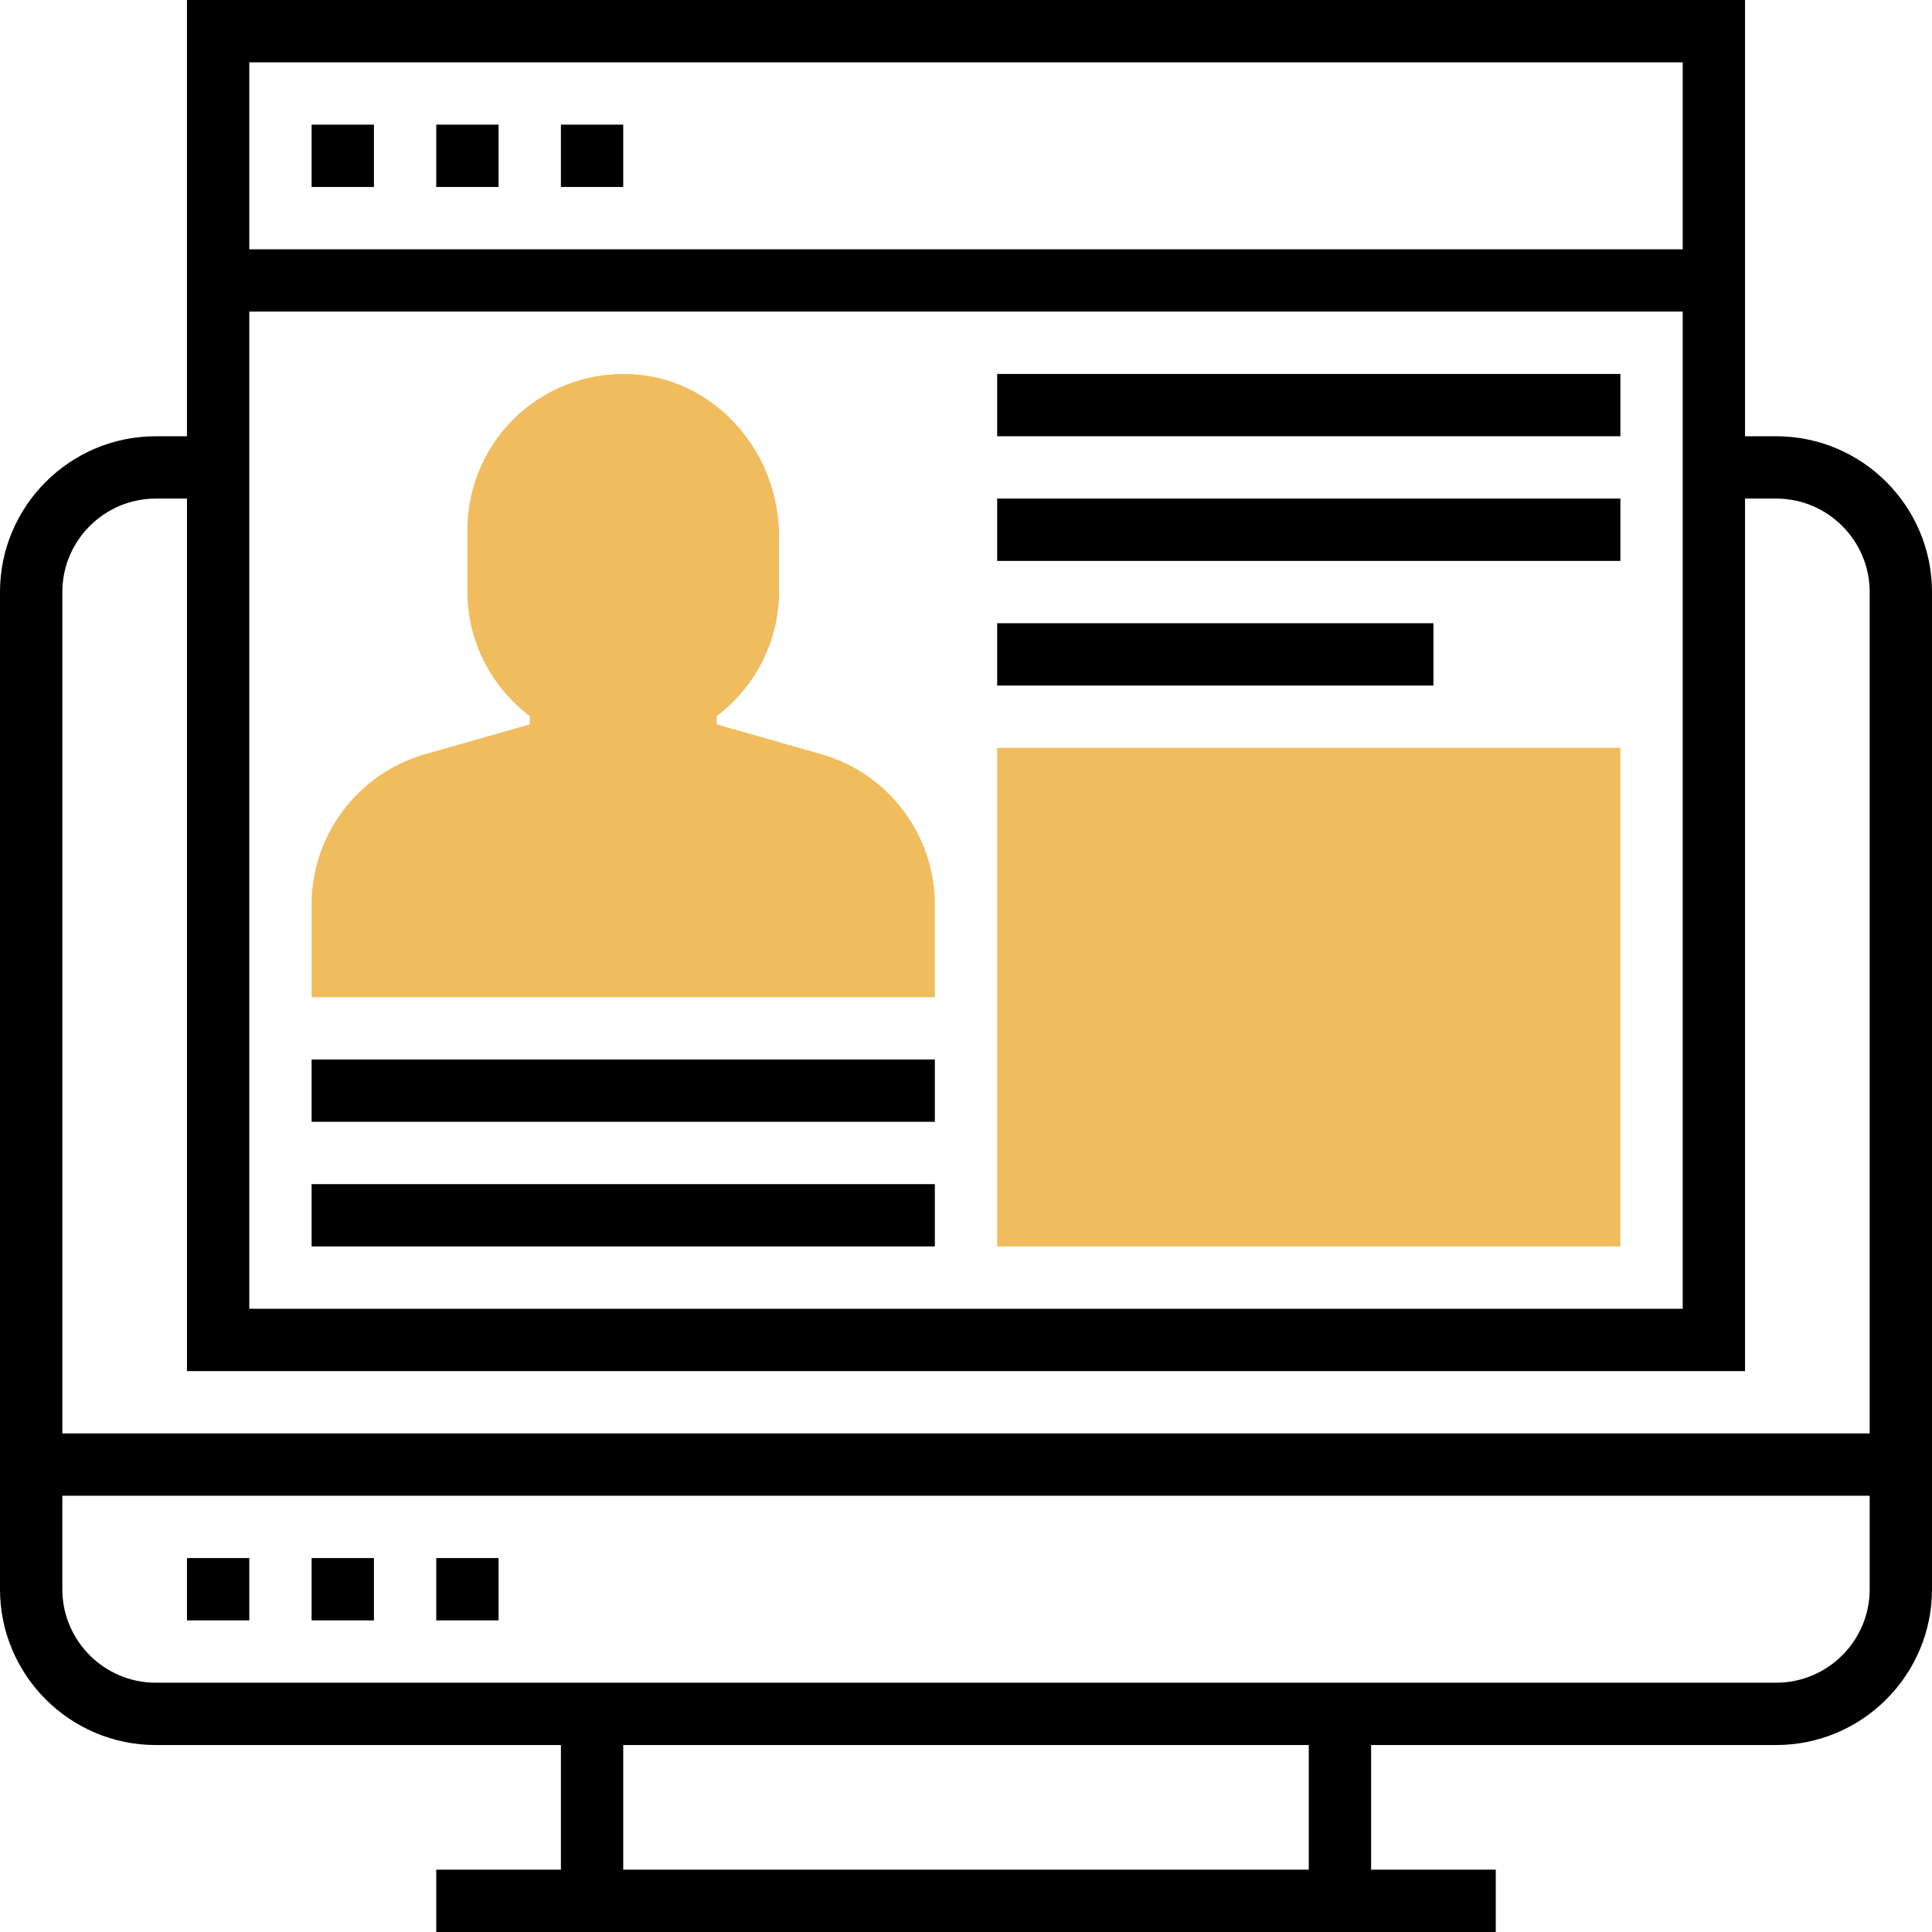 <svg height="496pt" viewBox="0 0 496 496" width="496pt" xmlns="http://www.w3.org/2000/svg"><path d="m240 256h-160v-23.855c0-17.77 11.93-33.578 29.008-38.473l26.992-7.703v-2.137c-9.969-7.512-16-19.328-16-31.832v-16c0-11.176 4.727-21.93 12.977-29.496 8.23-7.543 19.336-11.328 30.582-10.352 20.434 1.777 36.441 20.008 36.441 41.504v14.344c0 12.504-6.031 24.32-16 31.832v2.137l26.984 7.703c17.086 4.887 29.016 20.703 29.016 38.473zm0 0" fill="#f0bc5e"/><path d="m416 320h-160v-128h160zm0 0" fill="#f0bc5e"/><path d="m456 112h-8v-112h-400v112h-8c-22.055 0-40 17.945-40 40v256c0 22.055 17.945 40 40 40h104v32h-32v16h272v-16h-32v-32h104c22.055 0 40-17.945 40-40v-256c0-22.055-17.945-40-40-40zm-392-32h368v256h-368zm368-64v48h-368v-48zm-392 112h8v224h400v-224h8c13.23 0 24 10.77 24 24v216h-464v-216c0-13.23 10.77-24 24-24zm296 352h-176v-32h176zm120-48h-416c-13.23 0-24-10.77-24-24v-24h464v24c0 13.23-10.77 24-24 24zm0 0"/><path d="m48 400h16v16h-16zm0 0"/><path d="m80 400h16v16h-16zm0 0"/><path d="m112 400h16v16h-16zm0 0"/><path d="m80 32h16v16h-16zm0 0"/><path d="m112 32h16v16h-16zm0 0"/><path d="m144 32h16v16h-16zm0 0"/><path d="m80 272h160v16h-160zm0 0"/><path d="m80 304h160v16h-160zm0 0"/><path d="m256 96h160v16h-160zm0 0"/><path d="m256 128h160v16h-160zm0 0"/><path d="m256 160h112v16h-112zm0 0"/></svg>